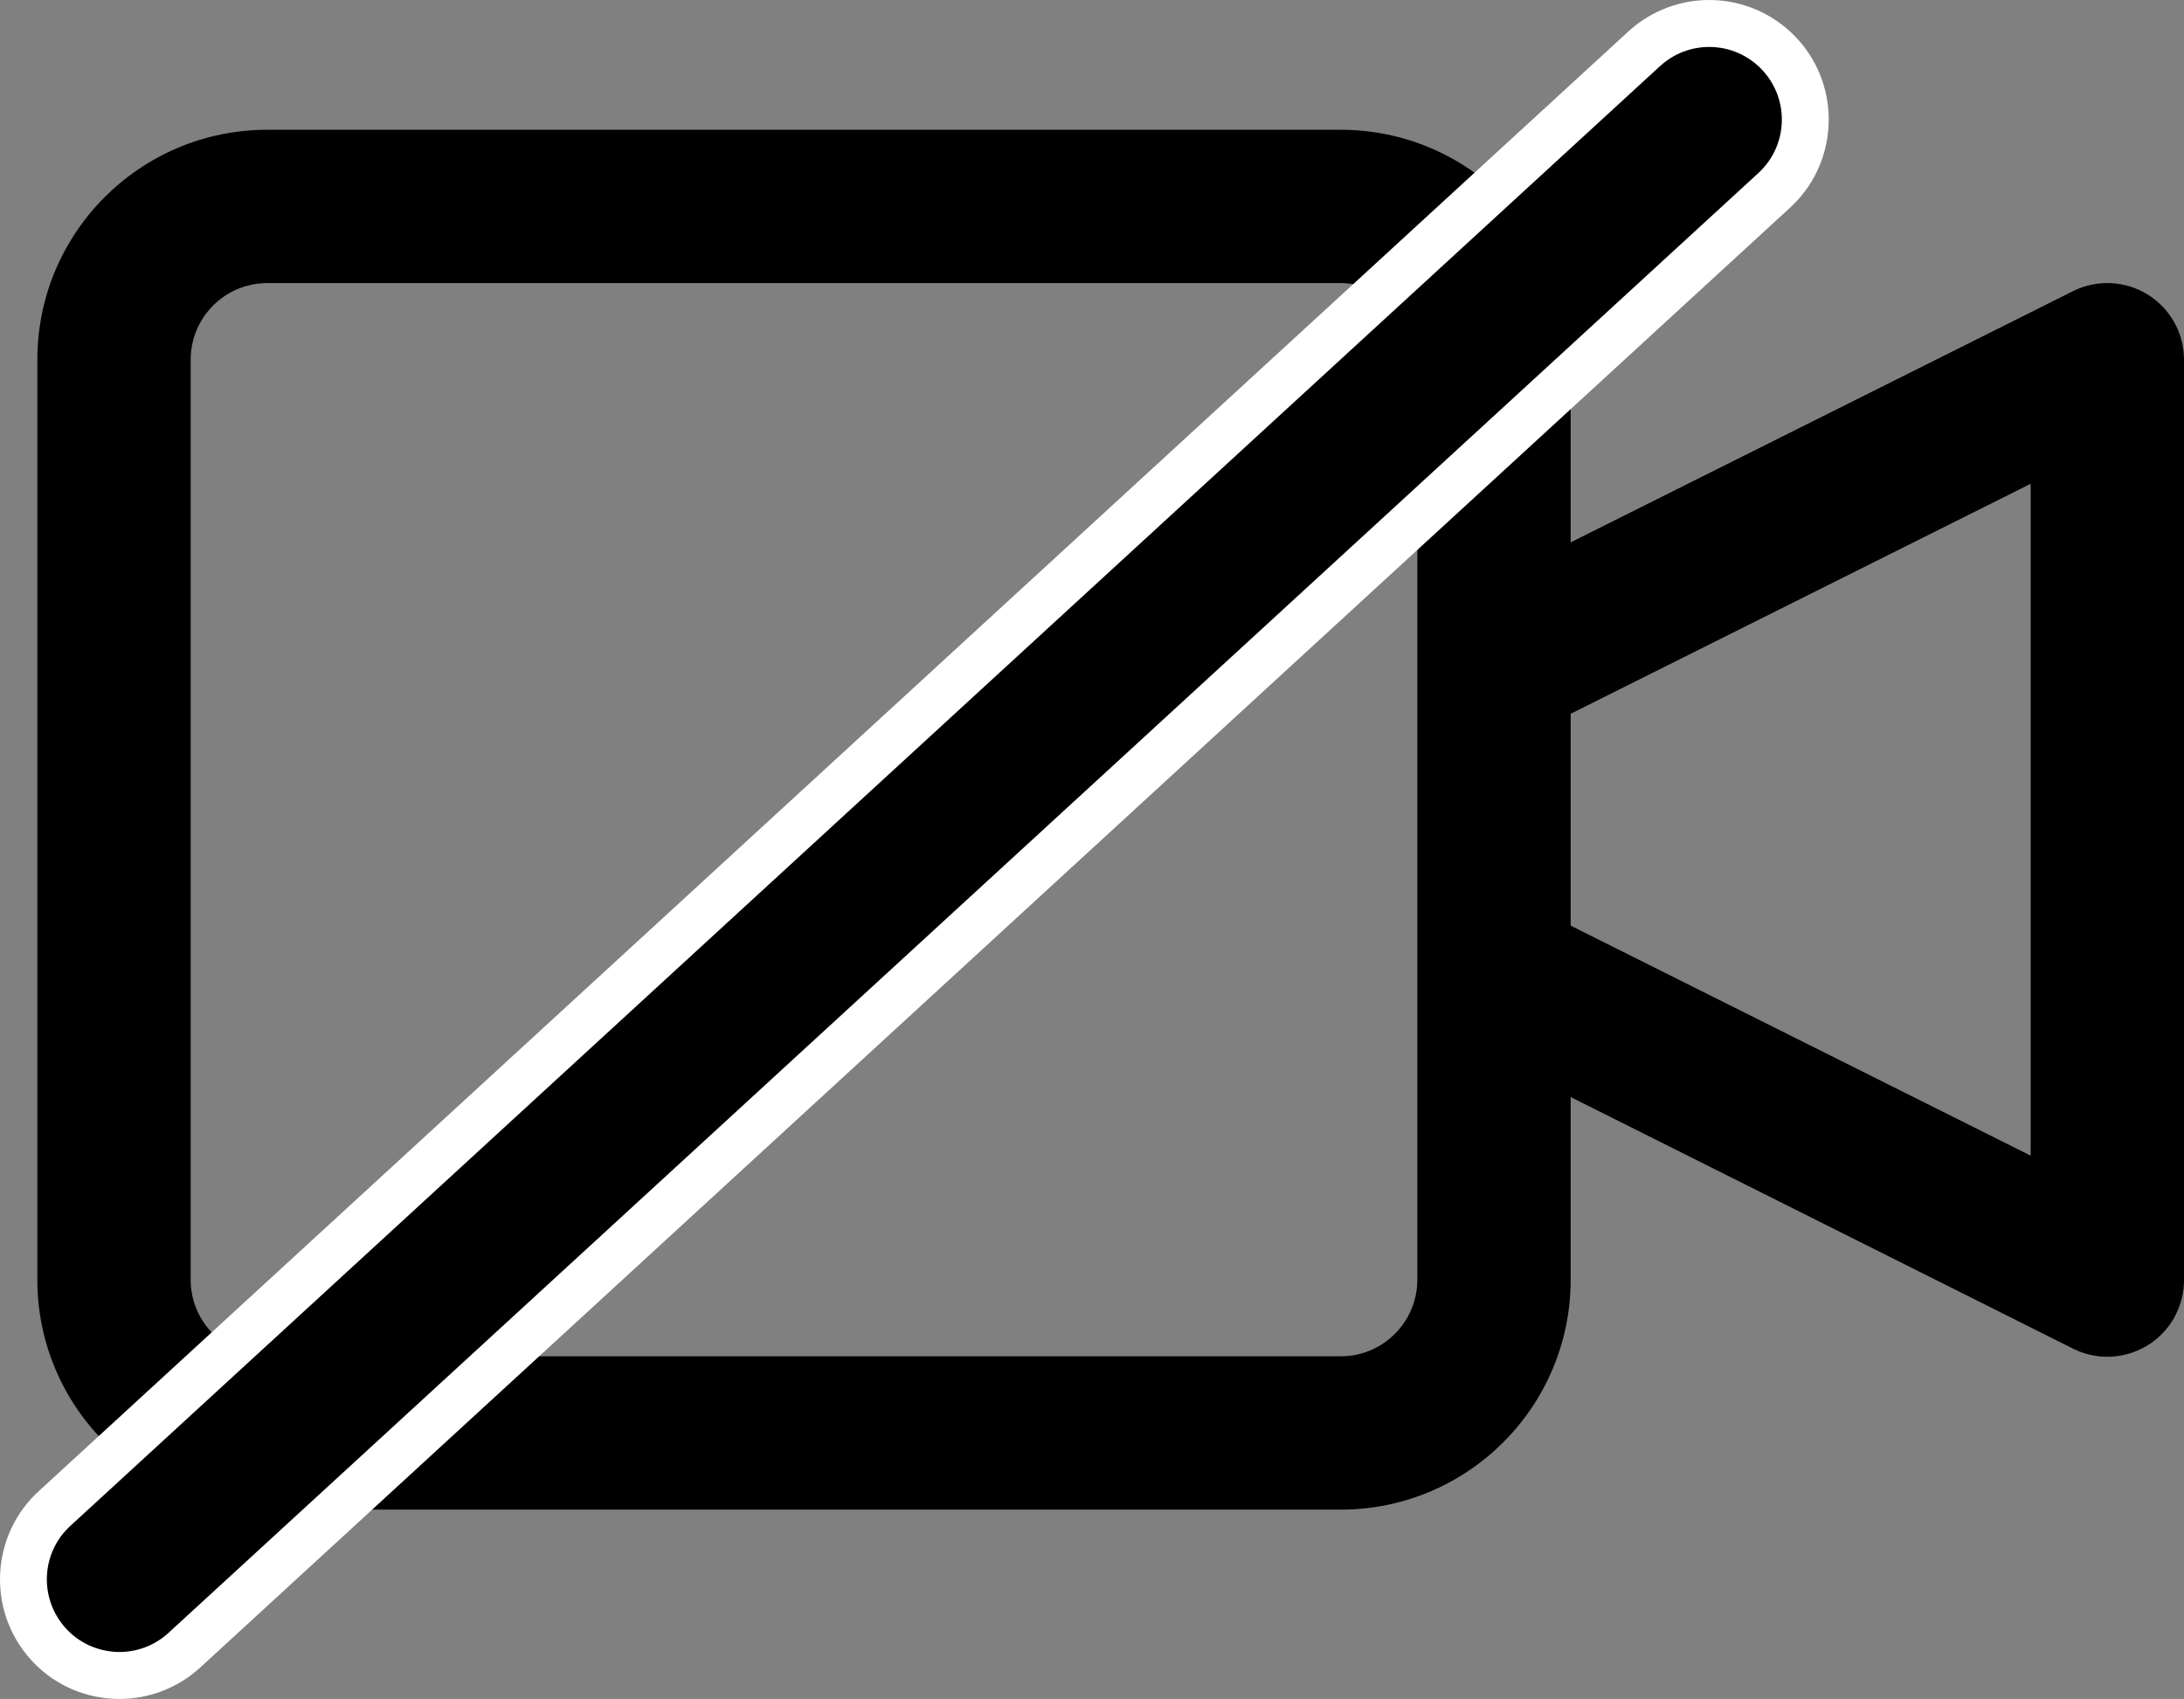 <?xml version="1.0" encoding="utf-8"?>
<!-- Generator: Adobe Illustrator 16.0.0, SVG Export Plug-In . SVG Version: 6.00 Build 0)  -->
<!DOCTYPE svg PUBLIC "-//W3C//DTD SVG 1.1//EN" "http://www.w3.org/Graphics/SVG/1.1/DTD/svg11.dtd">
<svg version="1.1" id="Capa_1" xmlns="http://www.w3.org/2000/svg" xmlns:xlink="http://www.w3.org/1999/xlink" x="0px" y="0px"
	 width="372.113px" height="289.494px" viewBox="49.299 10.329 372.113 289.494"
	 enable-background="new 49.299 10.329 372.113 289.494" xml:space="preserve">
<rect x="49.299" y="10.329" width="372.113" height="289.494" fill="#808080" stroke="none"/>
<g>
	<g>
		<g>
			<path d="M415.22,60.513c-3.852-2.381-8.661-2.599-12.71-0.575l-85.599,42.806V71.628c0-21.643-17.545-39.188-39.188-39.188
				H94.848c-21.642,0-39.187,17.545-39.187,39.188v156.751c0,21.642,17.545,39.187,39.187,39.187h182.876
				c21.643,0,39.188-17.545,39.188-39.187v-31.116l85.599,42.872c6.453,3.224,14.299,0.607,17.524-5.847
				c0.917-1.833,1.39-3.859,1.378-5.909V71.628C421.414,67.1,419.071,62.895,415.22,60.513z M290.786,228.379
				c0,7.215-5.849,13.062-13.063,13.062H94.848c-7.214,0-13.063-5.847-13.063-13.062V71.628c0-7.214,5.849-13.063,13.063-13.063
				h182.876c7.214,0,13.063,5.848,13.063,13.063V228.379z M395.286,207.245l-78.374-39.188v-36.105l78.374-39.188V207.245z"/>
		</g>
	</g>
	<g>
		<g>
			<g>
				<path d="M69.659,295.823c-0.297,0-0.593-0.009-0.889-0.024c-4.403-0.243-8.422-2.173-11.32-5.432
					c-6.005-6.731-5.433-17.103,1.281-23.114L329.549,18.541c3.061-2.73,6.94-4.212,10.968-4.212c4.646,0,9.09,1.986,12.194,5.449
					c6.025,6.729,5.455,17.102-1.27,23.126L80.603,291.614C77.561,294.339,73.688,295.823,69.659,295.823
					C69.659,295.823,69.659,295.823,69.659,295.823z"/>
				<path fill="#FFFFFF" d="M340.518,18.329c3.393,0,6.769,1.39,9.215,4.119c4.563,5.095,4.133,12.915-0.96,17.477L77.897,288.667
					c-2.355,2.11-5.31,3.155-8.238,3.155c-0.224,0-0.448-0.007-0.671-0.019c-3.181-0.176-6.295-1.561-8.549-4.096
					c-4.562-5.113-4.133-12.916,0.96-17.477L332.255,21.487C334.628,19.371,337.579,18.329,340.518,18.329 M340.518,10.329
					c-5.012,0-9.837,1.842-13.588,5.188l-0.043,0.039l-0.043,0.04L56.022,264.308c-8.315,7.486-9.015,20.36-1.552,28.726
					c3.603,4.053,8.605,6.456,14.077,6.759c0.373,0.02,0.743,0.03,1.112,0.03c5.015,0,9.836-1.846,13.576-5.197l0.037-0.032
					l0.036-0.033L354.152,45.846c8.327-7.501,9.022-20.379,1.54-28.735C351.827,12.8,346.297,10.329,340.518,10.329L340.518,10.329z
					"/>
			</g>
		</g>
	</g>
</g>
</svg>
